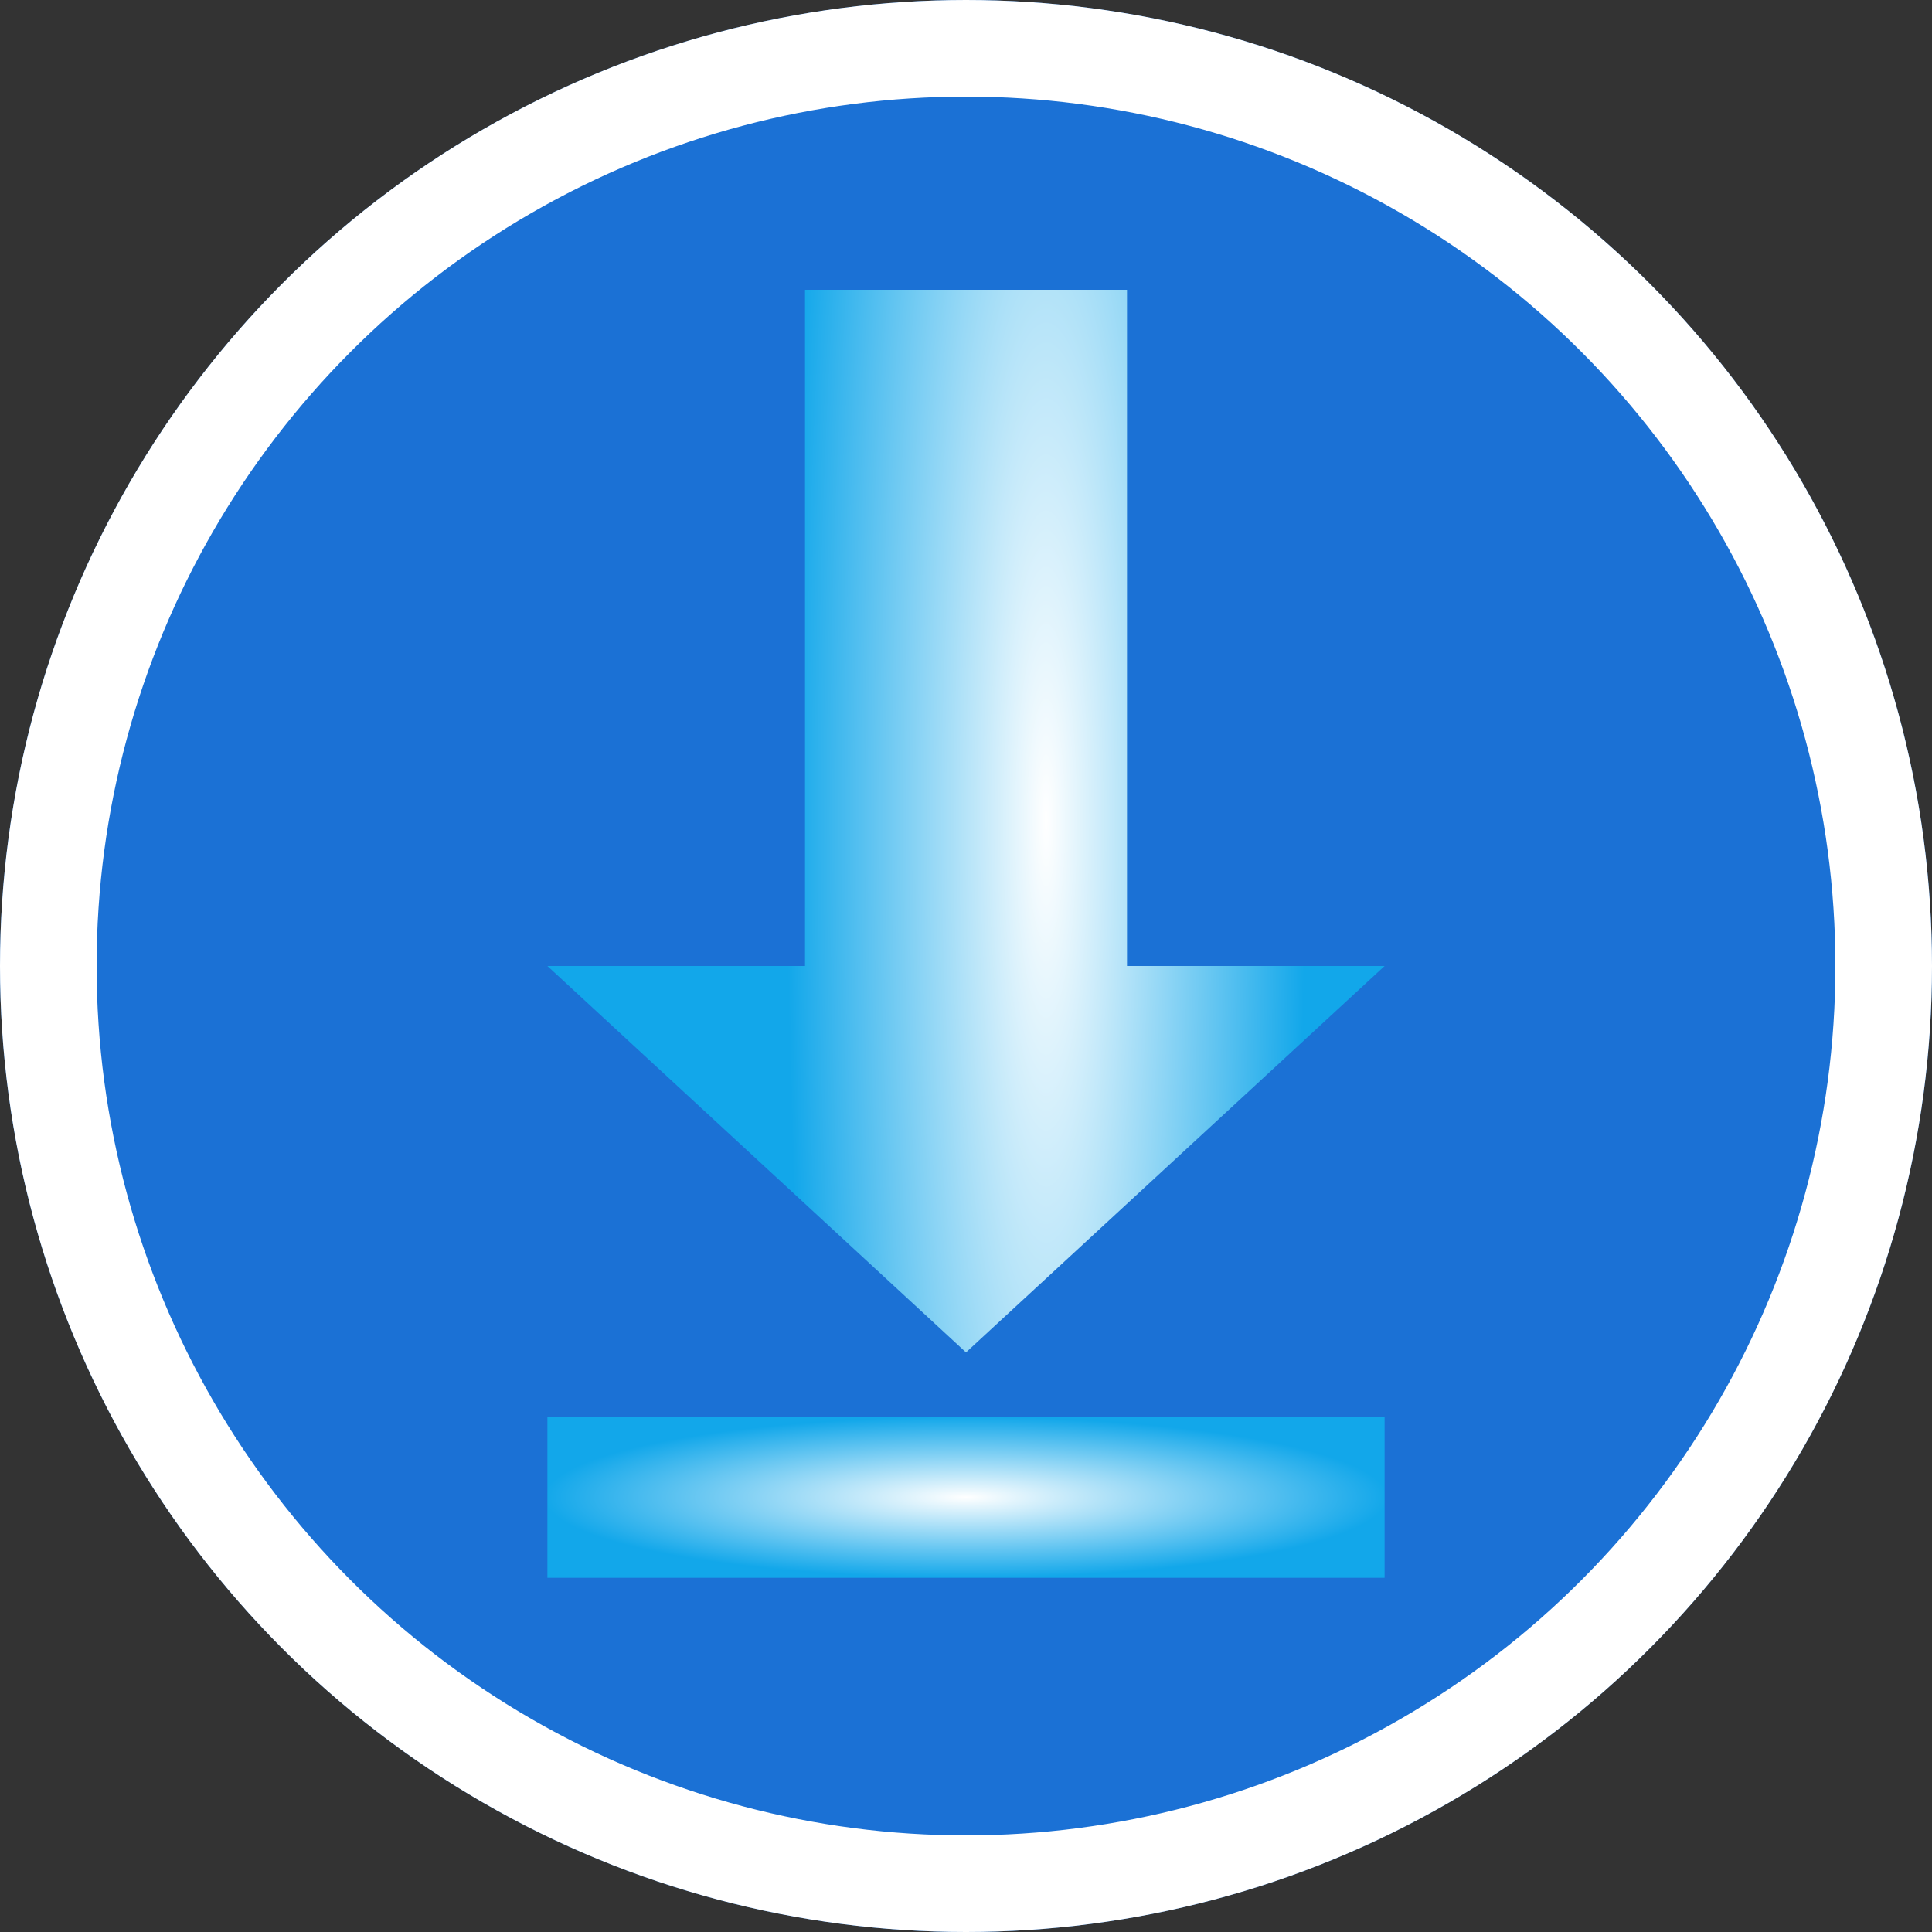 <svg xmlns="http://www.w3.org/2000/svg" xmlns:xlink="http://www.w3.org/1999/xlink" width="60" height="60" viewBox="0 0 60 60"><rect x="0" y="0" width="60" height="60" fill="#333333" stroke="none"/><defs><radialGradient id="a" cx="0.5" cy="0.5" r="0.261" gradientTransform="translate(0 -2.554) scale(1 6.107)" gradientUnits="objectBoundingBox"><stop offset="0" stop-color="#fff"/><stop offset="1" stop-color="#12a7ea"/></radialGradient><radialGradient id="b" r="0.5" gradientTransform="matrix(1, 0, 0, 1, 0, 0)" xlink:href="#a"/></defs><g transform="translate(-641 -395)"><g transform="translate(641 395)" fill="#1b71d5" stroke="#fff" stroke-width="3"><circle cx="30" cy="30" r="30" stroke="none"/><circle cx="30" cy="30" r="28.5" fill="none"/></g><path d="M485,192h26l-13,12Zm8,0V171h10v21Z" transform="translate(173 233)" fill="url(#a)"/><rect width="26" height="5" transform="translate(658 439)" fill="url(#b)"/></g></svg>